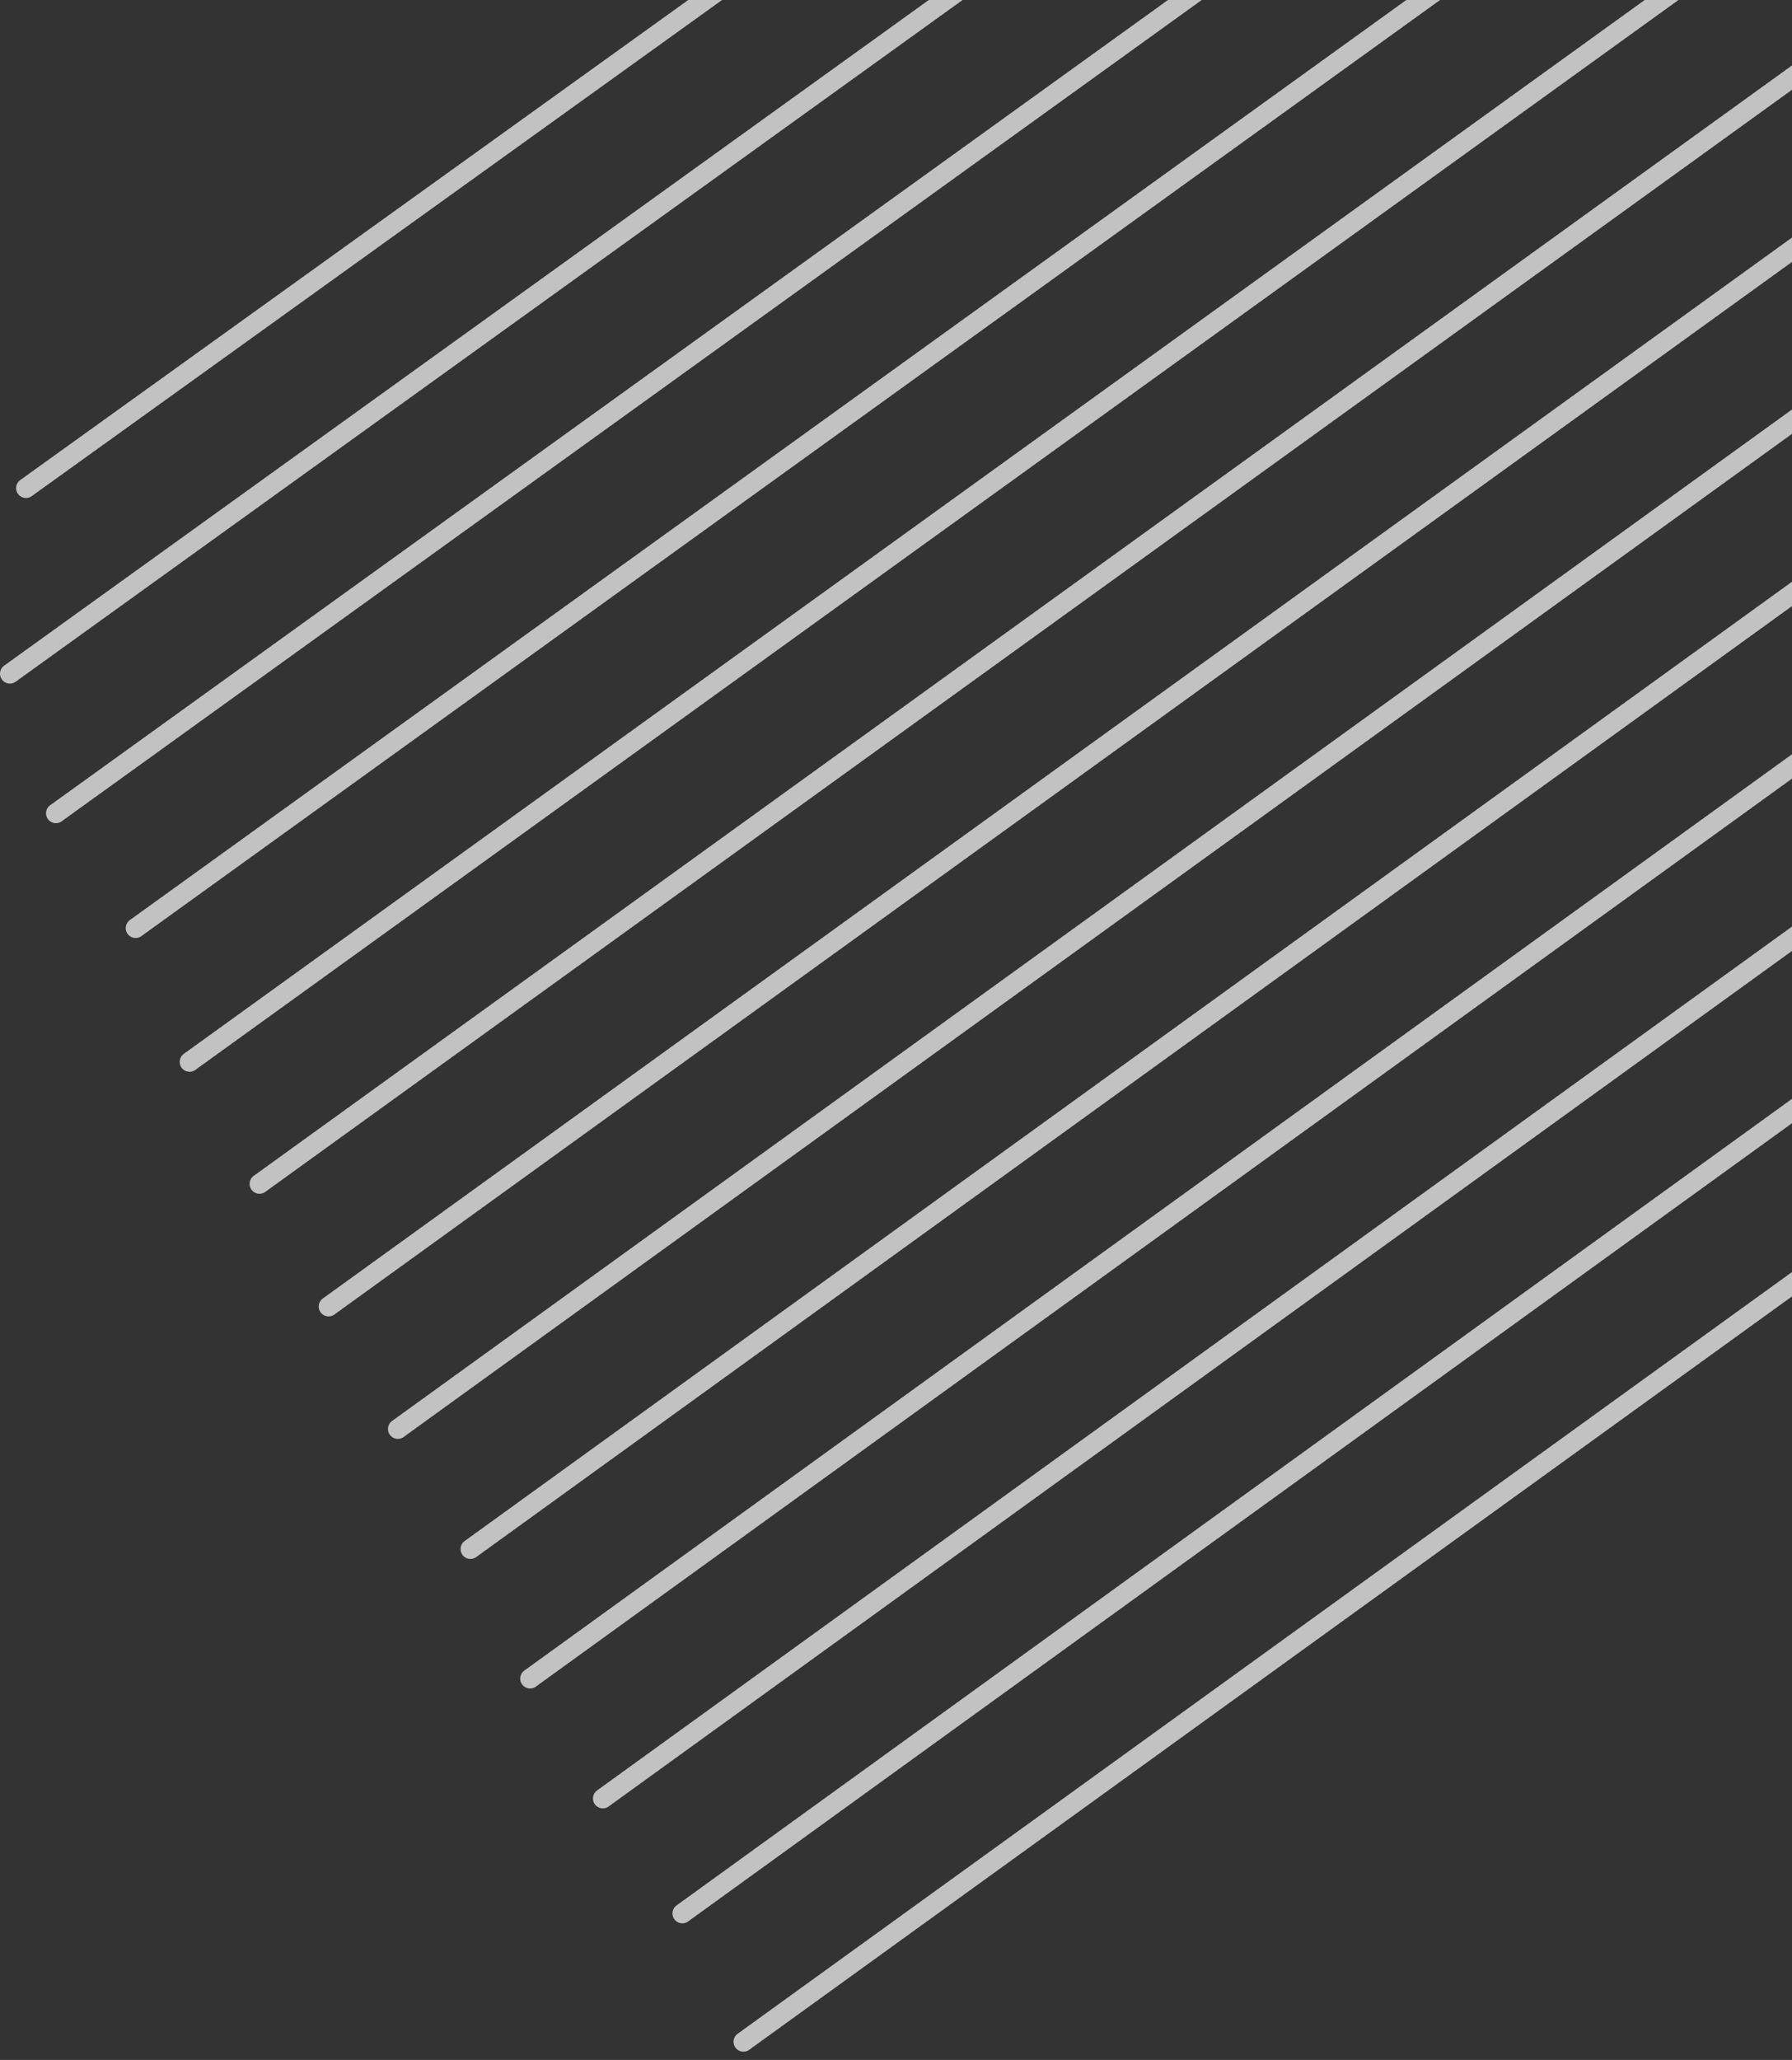 <svg width="181" height="208" viewBox="0 0 181 208" fill="none" xmlns="http://www.w3.org/2000/svg">
<rect x="0" y="0" width="181" height="208" fill="#333333" stroke="none"/>
<path opacity="0.7" d="M2.626 49.285L261.913 -137M1 68.025L276.651 -130.358M5.648 82.119L289.148 -122.048M13.7 93.712L303.556 -115.157M19.149 107.221L318.13 -108.39M26.212 119.539L333.823 -102.446M33.192 131.922L344.966 -93.15M40.185 144.289L359.433 -86.301M47.519 156.411L370.505 -76.947M53.544 169.493L379.111 -65.765M60.892 181.597L389.288 -55.75M68.921 193.205L399.252 -45.581M75.09 206.166L393.724 -23.965" stroke="white" stroke-width="2" stroke-miterlimit="10" stroke-linecap="round" stroke-linejoin="round" stroke-dasharray="0.3 0.3"/>
</svg>
